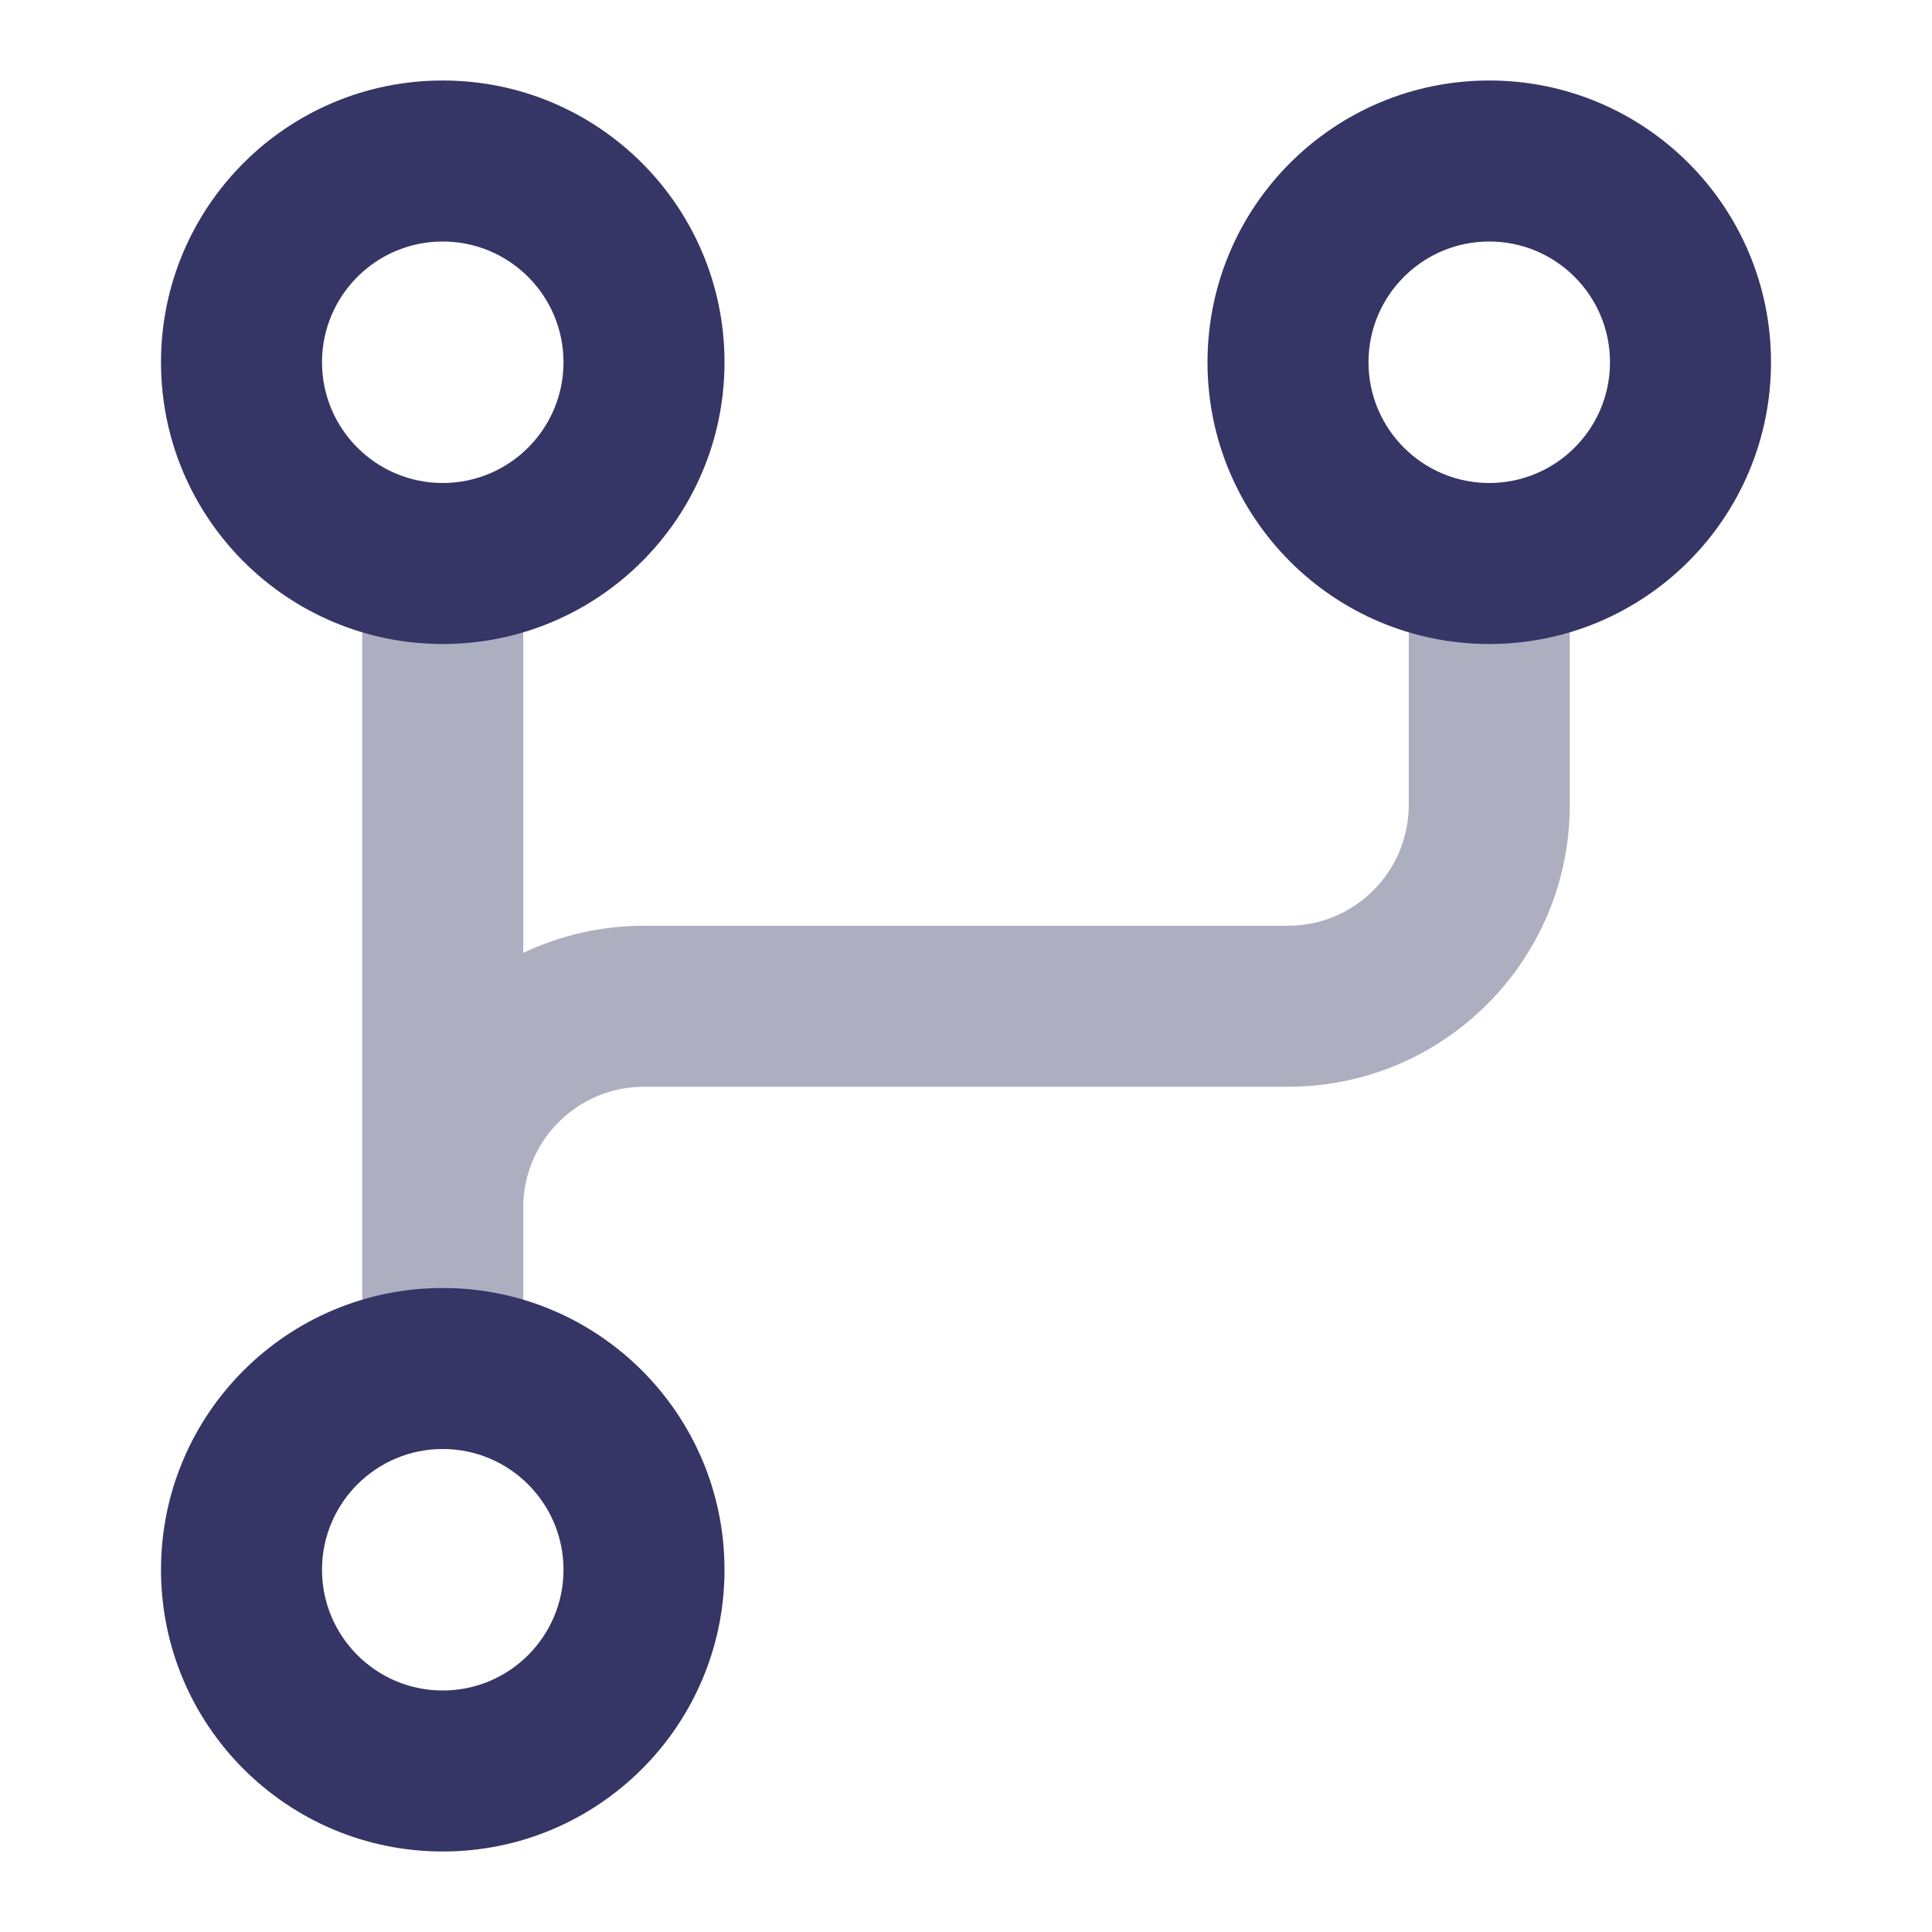 <svg width="24" height="24" viewBox="0 0 24 24" fill="none" xmlns="http://www.w3.org/2000/svg">
<path opacity="0.4" d="M6.5 7C6.5 6.448 6.052 6 5.5 6C4.948 6 4.5 6.448 4.5 7V17C4.5 17.552 4.948 18 5.5 18C6.052 18 6.5 17.552 6.5 17V15C6.5 14.172 7.172 13.5 8 13.5H16C17.933 13.5 19.5 11.933 19.5 10V7C19.5 6.448 19.052 6 18.5 6C17.948 6 17.5 6.448 17.5 7V10C17.5 10.828 16.828 11.5 16 11.5H8C7.463 11.5 6.955 11.621 6.5 11.837V7Z" fill="#353566"/>
<path fill-rule="evenodd" clip-rule="evenodd" d="M2 4.5C2 2.567 3.567 1 5.5 1C7.433 1 9 2.567 9 4.5C9 6.433 7.433 8 5.5 8C3.567 8 2 6.433 2 4.5ZM5.5 3C4.672 3 4 3.672 4 4.5C4 5.328 4.672 6 5.5 6C6.328 6 7 5.328 7 4.5C7 3.672 6.328 3 5.5 3Z" fill="#353566"/>
<path fill-rule="evenodd" clip-rule="evenodd" d="M2 19.5C2 17.567 3.567 16 5.5 16C7.433 16 9 17.567 9 19.5C9 21.433 7.433 23 5.5 23C3.567 23 2 21.433 2 19.5ZM5.5 18C4.672 18 4 18.672 4 19.5C4 20.328 4.672 21 5.5 21C6.328 21 7 20.328 7 19.5C7 18.672 6.328 18 5.5 18Z" fill="#353566"/>
<path fill-rule="evenodd" clip-rule="evenodd" d="M18.5 1C16.567 1 15 2.567 15 4.5C15 6.433 16.567 8 18.5 8C20.433 8 22 6.433 22 4.5C22 2.567 20.433 1 18.5 1ZM17 4.5C17 3.672 17.672 3 18.5 3C19.328 3 20 3.672 20 4.5C20 5.328 19.328 6 18.5 6C17.672 6 17 5.328 17 4.5Z" fill="#353566"/>
</svg>
